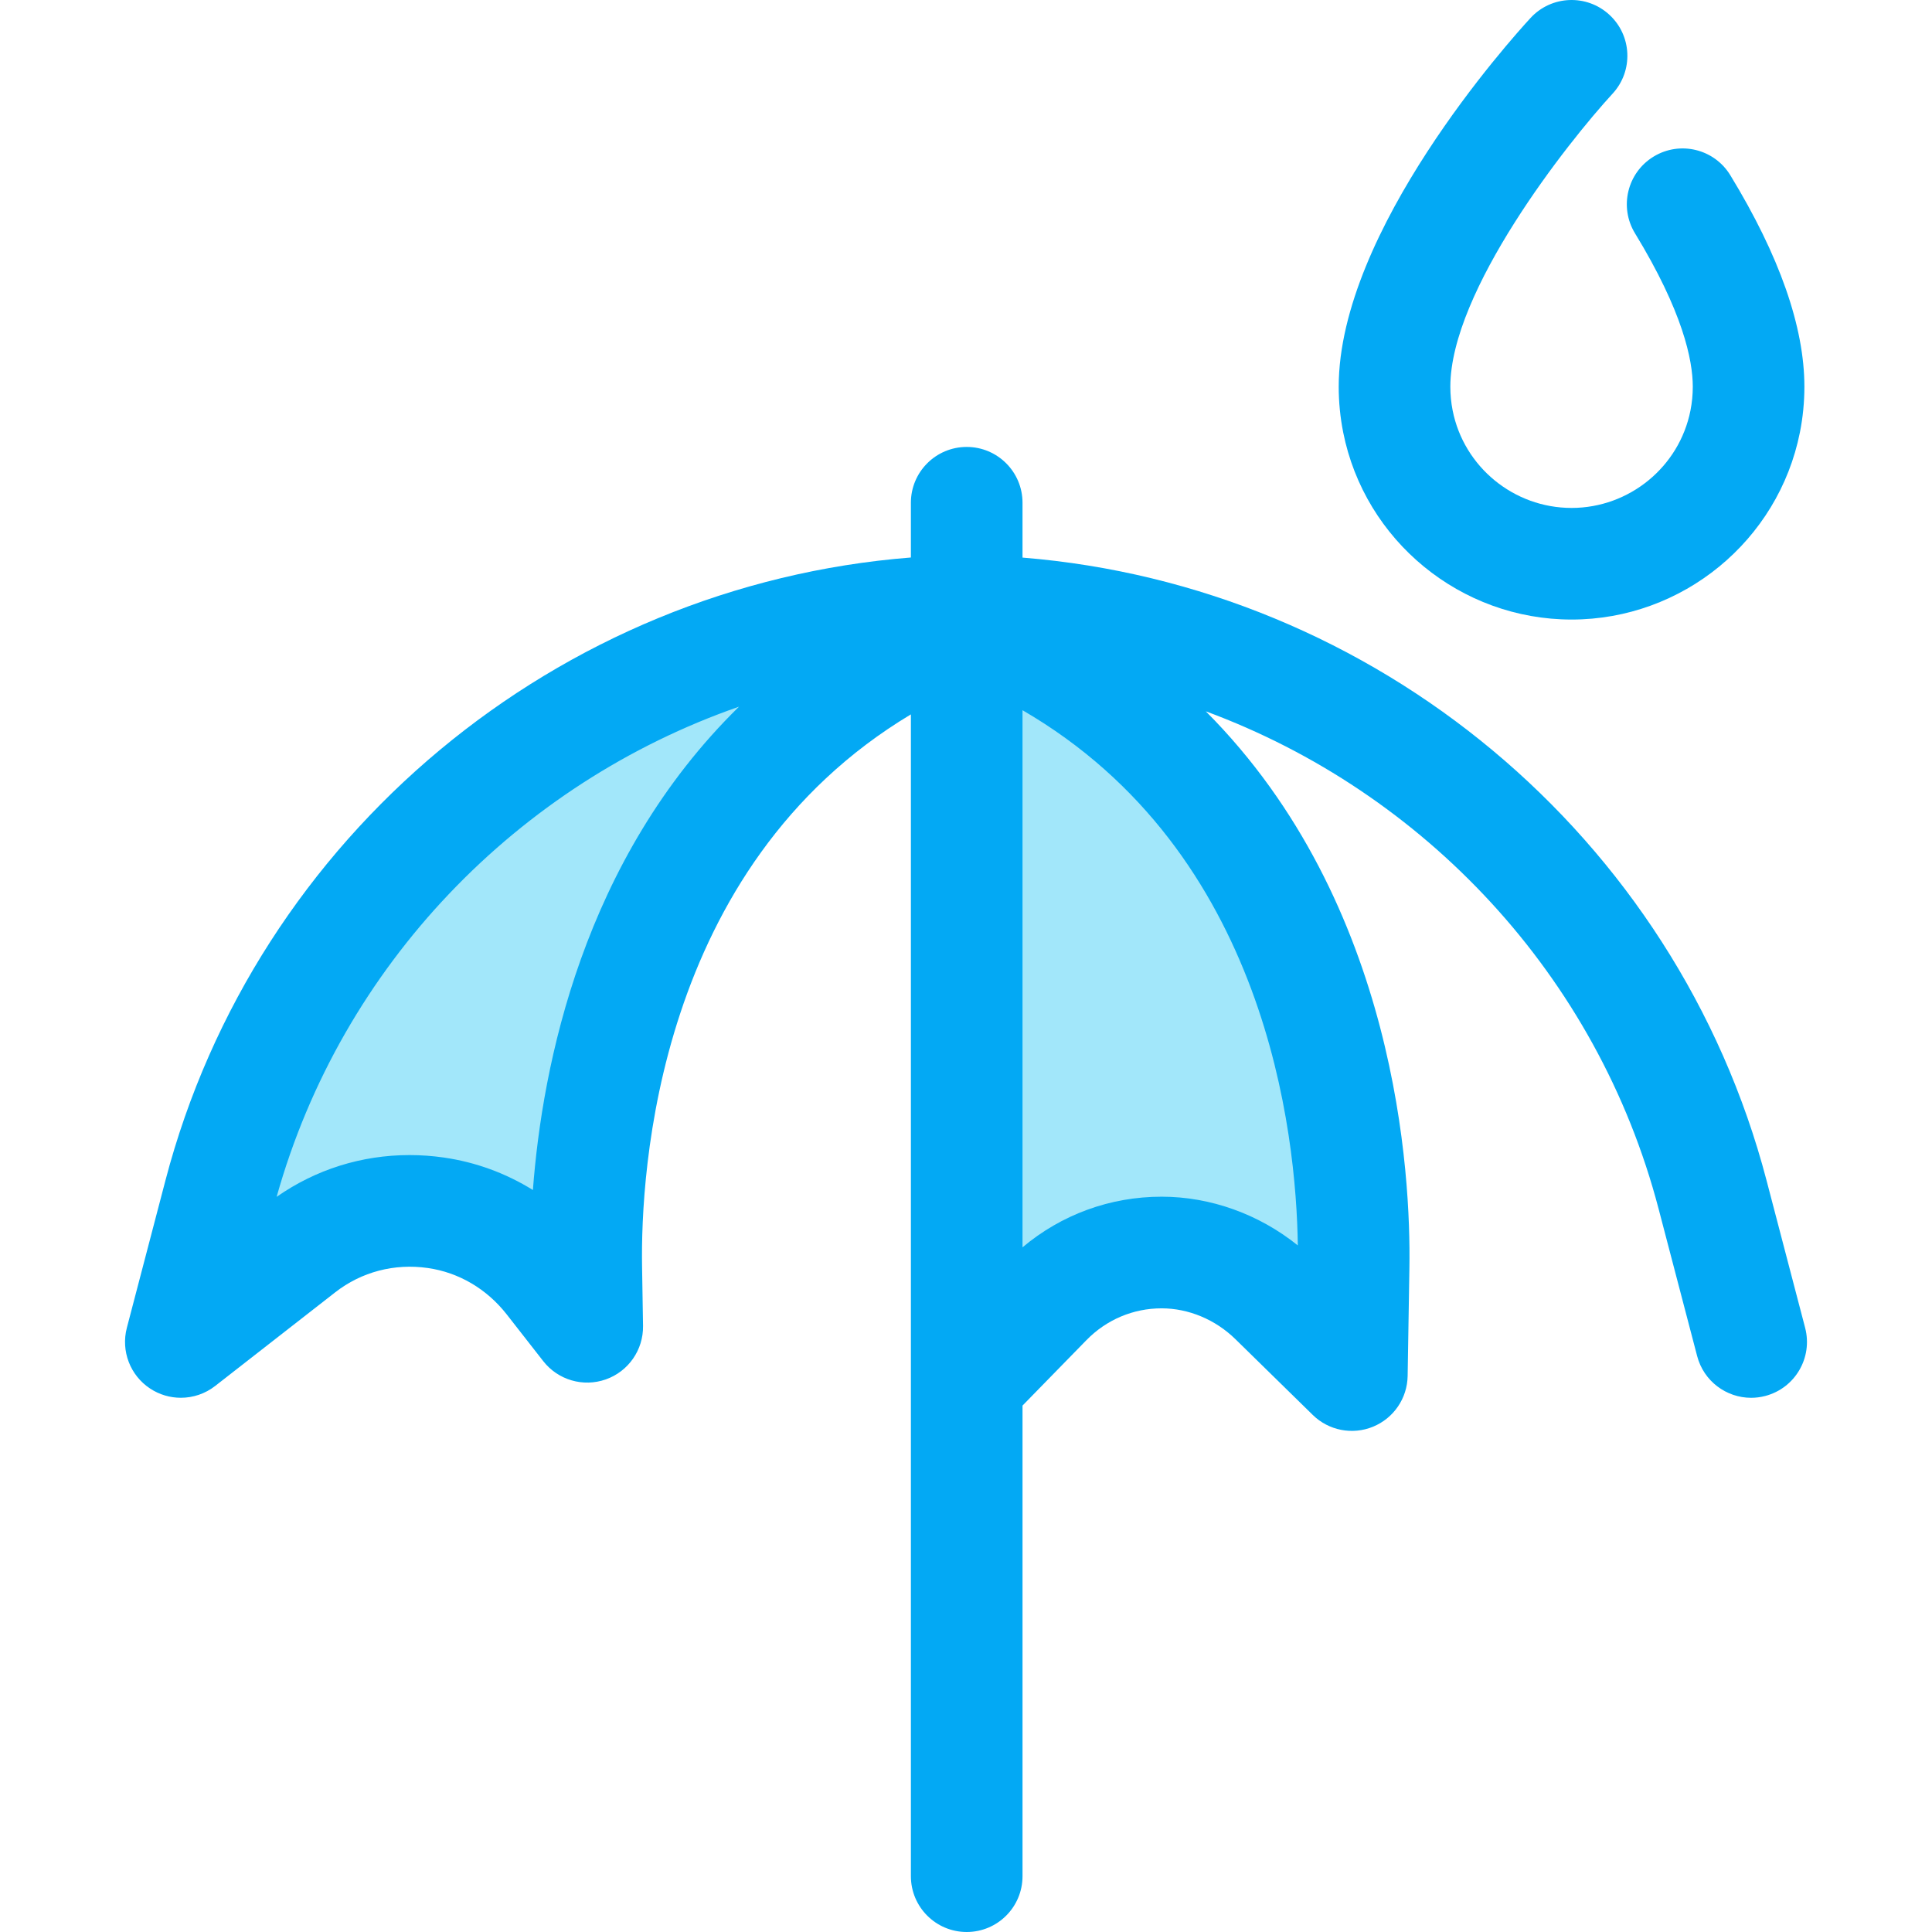 <svg width="512.001" height="512.001" xmlns="http://www.w3.org/2000/svg">

 <g>
  <title>background</title>
  <rect fill="none" id="canvas_background" height="402" width="582" y="-1" x="-1"/>
 </g>
 <g>
  <title>Layer 1</title>
  <path id="svg_1" fill="#03a9f4" d="m416.481,164.187c-29.356,0 -54.809,-20.868 -60.523,-49.622c-0.785,-3.96 -1.185,-8.023 -1.185,-12.081c0,-41.379 45.63,-92.073 50.832,-97.718c5.535,-6.005 14.893,-6.388 20.9,-0.85c6.008,5.536 6.387,14.893 0.85,20.9c-11.956,13.001 -43,52.312 -43,77.668c0,2.127 0.209,4.252 0.618,6.317c2.971,14.952 16.223,25.806 31.508,25.806s28.536,-10.854 31.508,-25.807c0.41,-2.063 0.618,-4.189 0.618,-6.316c0,-7.094 -2.656,-19.906 -15.312,-40.653c-4.254,-6.974 -2.049,-16.075 4.925,-20.329c6.974,-4.255 16.075,-2.049 20.329,4.925c13.032,21.364 19.638,40.224 19.638,56.057c0,4.059 -0.399,8.122 -1.185,12.08c-5.713,28.753 -31.167,49.623 -60.521,49.623z"/>
  <g id="svg_2">
   <path fill-opacity="0.37" id="svg_3" fill="#04bef2" d="m154.364,336.834c-0.444,-27.197 4.326,-119.3 84.338,-162.586l12.75,-6.897c1.584,-2.865 2.477,-4.468 2.477,-4.468c-92.459,1.71 -173.379,65.33 -196.782,154.714l-10.222,39.036l31.817,-24.819c10.166,-7.929 22.868,-11.272 35.772,-9.414c11.988,1.726 22.797,8.058 30.434,17.829l9.676,12.38l-0.26,-15.775z"/>
   <path fill-opacity="0.37" id="svg_4" fill="#04bef2" d="m255.188,164.322l18.196,9.848c80.01,43.302 84.78,135.374 84.336,162.562l-0.469,28.68l-20.487,-20.074c-8.046,-7.884 -18.947,-12.407 -29.91,-12.407c-11.564,0 -22.402,4.576 -30.52,12.886l-21.148,21.651l0,-203.146l0.002,0z"/>
  </g>
  <path id="svg_5" fill="#03a9f4" d="m478.382,351.888l-10.221,-39.038c-23.915,-91.341 -103.893,-157.569 -197.183,-165.08l0,-14.535c0,-8.169 -6.623,-14.791 -14.791,-14.791c-8.168,0 -14.791,6.622 -14.791,14.791l0,14.51c-93.452,7.363 -173.611,73.644 -197.559,165.108l-10.221,39.036c-1.606,6.135 0.879,12.612 6.175,16.1c2.476,1.63 5.307,2.436 8.132,2.436c3.221,0 6.436,-1.05 9.098,-3.128l31.817,-24.819c6.958,-5.427 15.686,-7.715 24.566,-6.437c8.194,1.18 15.612,5.547 20.888,12.297l9.676,12.381c3.914,5.01 10.589,6.955 16.584,4.838c5.995,-2.12 9.962,-7.83 9.86,-14.186l-0.257,-15.777c-0.399,-24.461 3.702,-105.773 71.242,-146.275l0,177.149l0,130.742c0,8.169 6.623,14.791 14.791,14.791c8.168,0 14.791,-6.622 14.791,-14.791l0,-124.717l16.937,-17.339c5.311,-5.437 12.392,-8.431 19.938,-8.431c7.125,0 14.254,2.982 19.558,8.181l20.488,20.074c4.221,4.136 10.502,5.362 15.971,3.116c5.467,-2.245 9.074,-7.53 9.17,-13.44l0.467,-28.678c0.395,-24.262 -3.124,-96.511 -53.959,-147.468c57.892,21.376 103.791,69.955 119.996,131.84l10.221,39.036c1.741,6.647 7.734,11.049 14.298,11.049c1.24,0 2.5,-0.157 3.757,-0.487c7.902,-2.072 12.631,-10.156 10.561,-18.058zm-337.158,-36.521c-7.144,-4.442 -15.146,-7.39 -23.603,-8.607c-3.007,-0.432 -6.057,-0.652 -9.064,-0.652c-12.754,0 -24.869,3.818 -35.247,11.072c17.257,-61.575 64.045,-109.549 122.54,-129.905c-41.36,40.514 -52.141,95.084 -54.626,128.092zm202.712,14.686c-10.244,-8.261 -23.115,-12.915 -36.082,-12.915c-13.649,0 -26.544,4.727 -36.877,13.42l0,-142.343c64.758,37.577 72.552,112.205 72.959,141.838z"/>
  <g id="svg_6"/>
  <g id="svg_7"/>
  <g id="svg_8"/>
  <g id="svg_9"/>
  <g id="svg_10"/>
  <g id="svg_11"/>
  <g id="svg_12"/>
  <g id="svg_13"/>
  <g id="svg_14"/>
  <g id="svg_15"/>
  <g id="svg_16"/>
  <g id="svg_17"/>
  <g id="svg_18"/>
  <g id="svg_19"/>
  <g id="svg_20"/>
 </g>
</svg>